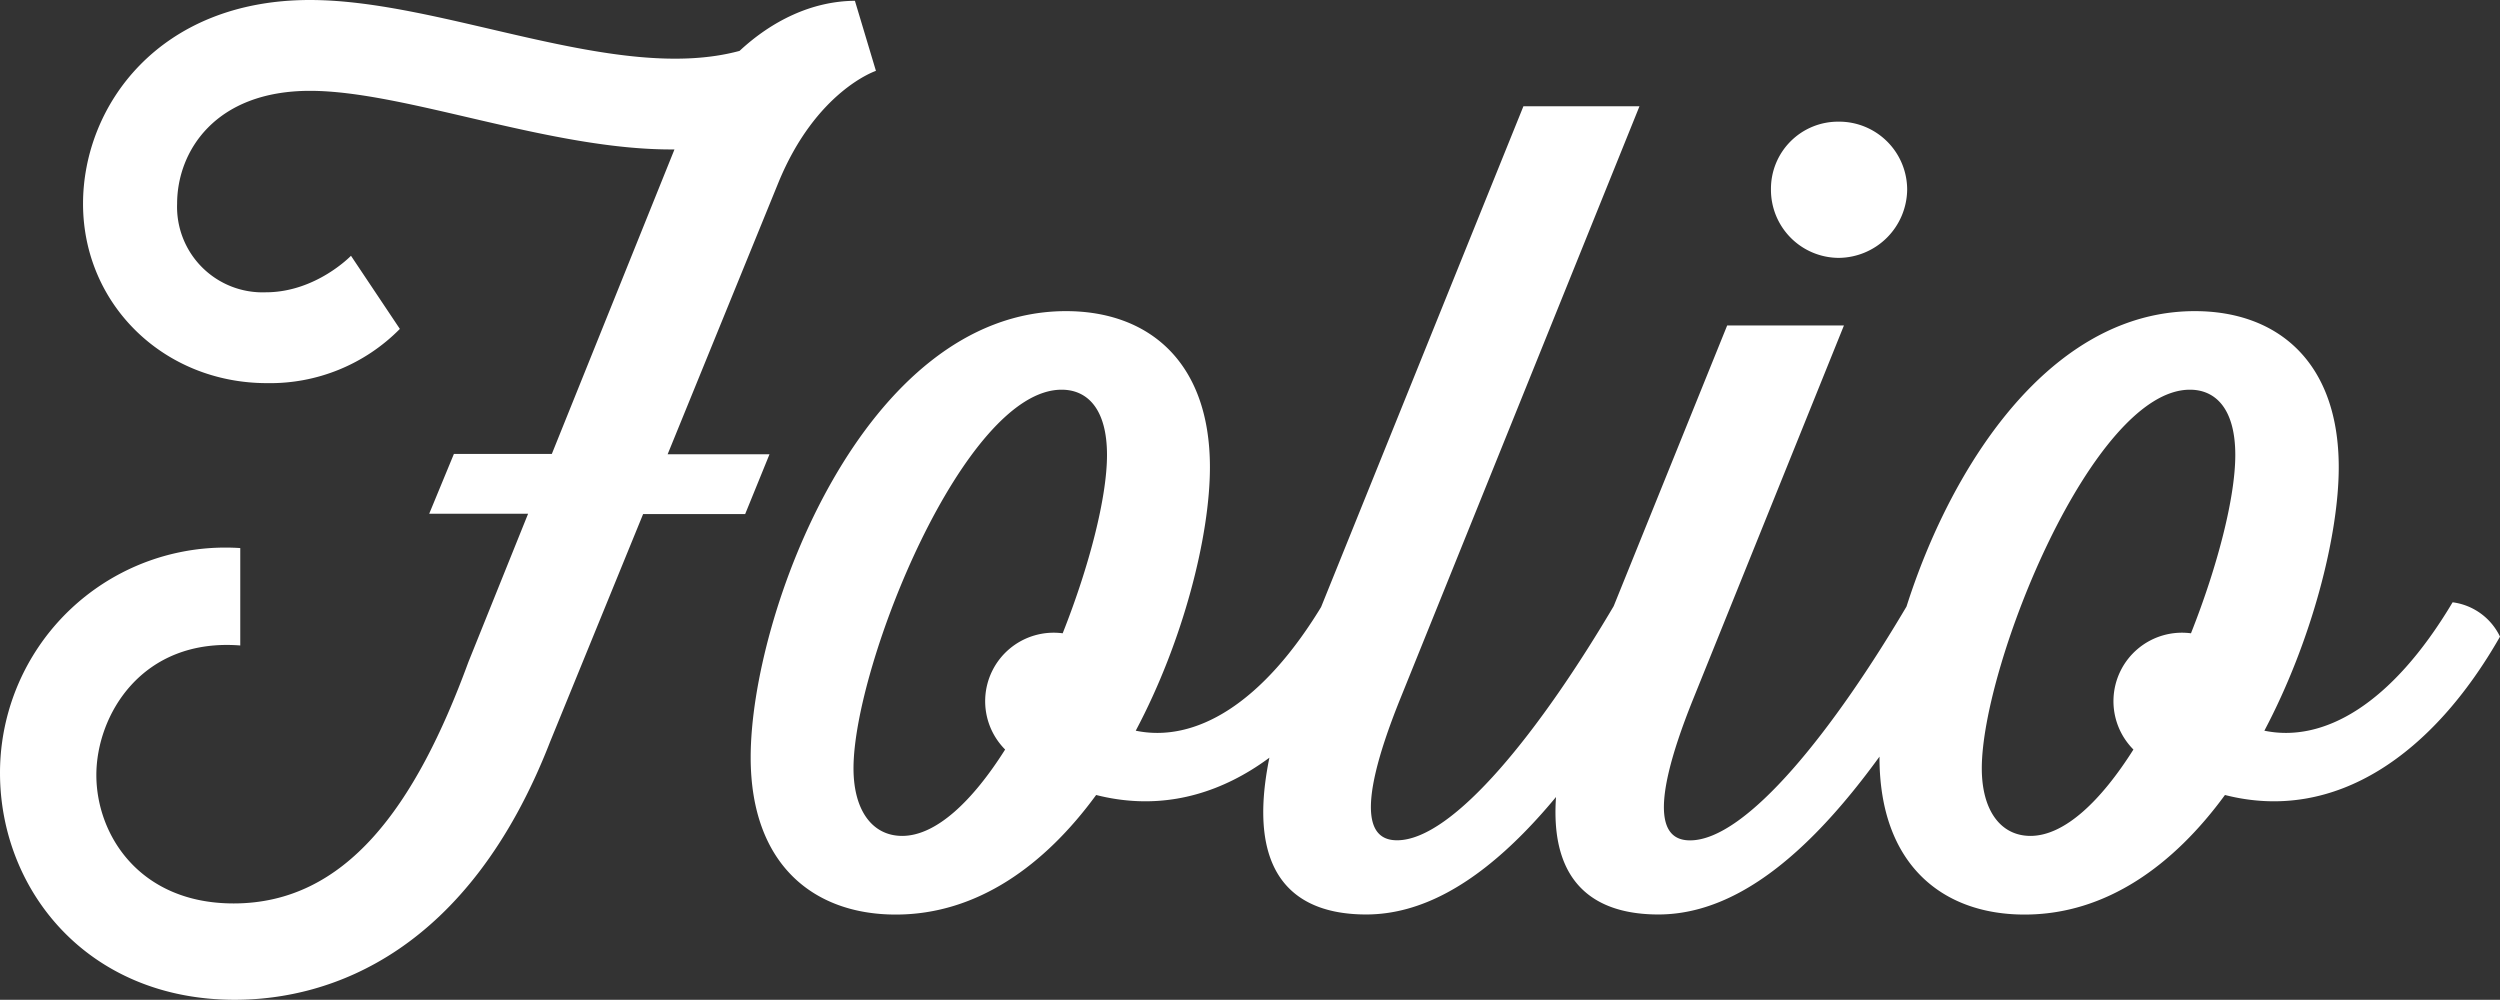 <svg id="Layer_1" data-name="Layer 1" xmlns="http://www.w3.org/2000/svg" viewBox="0 0 285.41 114.14"><rect x="0" y="0" width="285.41" height="114.14" fill="#333333" stroke="none"/><defs><style>.cls-1{fill:#fff;}</style></defs><title>folio</title><path class="cls-1" d="M231.81,95.43c-3.41,0-5.56-2.91-5.56-7.71,0-11.76,12.64-43.23,23.76-43.23,2.91,0,5.18,2.15,5.18,7.46,0,4.8-2,12.64-5.06,20.35a7.82,7.82,0,0,0-6.57,13.27c-3.67,5.81-7.84,9.86-11.76,9.86M280,68.76c-7,11.76-14.79,16.05-21.49,14.66C263.92,73.19,267,61.18,267,53.34c0-12.13-7.08-17.82-16.43-17.82-23.13,0-36,34.63-36,50.94,0,12.26,7.2,17.95,16.56,17.95s17.06-5.69,22.88-13.65C266.7,94,277.82,86,285.41,72.68A7,7,0,0,0,280,68.76m-62.06,0c-8.6,14.66-18.58,27.18-25,27.18-2.78,0-5.18-2.4.38-16.18l17.19-42.6H197.18L182,74.7c-9.1,22.63-2.91,29.7,7.33,29.7,12.64,0,23.89-14.16,34-31.73a7,7,0,0,0-5.44-3.92m-8-39.31a7.88,7.88,0,0,0,7.84-7.84,7.77,7.77,0,0,0-7.84-7.71,7.66,7.66,0,0,0-7.71,7.71,7.77,7.77,0,0,0,7.71,7.84m-25.4,39.31c-8.6,14.66-18.58,27.18-25,27.18-2.78,0-5.18-2.4.38-16.18l27.3-67.62H173.92L148.64,74.7c-9.1,22.63-2.91,29.7,7.33,29.7,12.64,0,23.89-14.16,34-31.73a7,7,0,0,0-5.43-3.92M103,95.43c-3.41,0-5.56-2.91-5.56-7.71,0-11.76,12.64-43.23,23.76-43.23,2.91,0,5.18,2.15,5.18,7.46,0,4.8-2,12.64-5.06,20.35a7.82,7.82,0,0,0-6.57,13.27c-3.67,5.81-7.84,9.86-11.76,9.86m48.16-26.67c-7,11.76-14.79,16.05-21.49,14.66,5.44-10.24,8.47-22.25,8.47-30.08,0-12.13-7.08-17.82-16.43-17.82-23.13,0-36,34.63-36,50.94,0,12.26,7.21,17.95,16.56,17.95s17.06-5.69,22.88-13.65C137.9,94,149,86,156.61,72.68a7,7,0,0,0-5.44-3.92M88.86,20.86C93.16,10.36,100,8.09,100,8.09l-2.4-8C92.65.13,88.1,2.4,84.43,5.81,70.4,9.61,50.69,0,35.39,0,18.08,0,9.48,12.14,9.48,23.26c0,11.5,9.23,20.48,21,20.48a20.8,20.8,0,0,0,15.17-6.19L40.07,29.2s-4,4.17-9.73,4.17A9.76,9.76,0,0,1,20.22,23.26c0-5.94,4.3-12.89,15.17-12.89S62.95,17.19,77,17.06l-14,34.76H51.82L49,58.65H60.29L53.47,75.59c-6.07,16.56-14,27.55-26.8,27.55C15.93,103.14,11,95.31,11,88.48s5.18-15.67,16.43-14.79V62.57A25.73,25.73,0,0,0,0,88.23c0,13.4,10,25.91,26.8,25.91,11,0,26.67-5.44,36-29.45l10.62-26H85.07l2.78-6.83H76.22Z"/></svg>